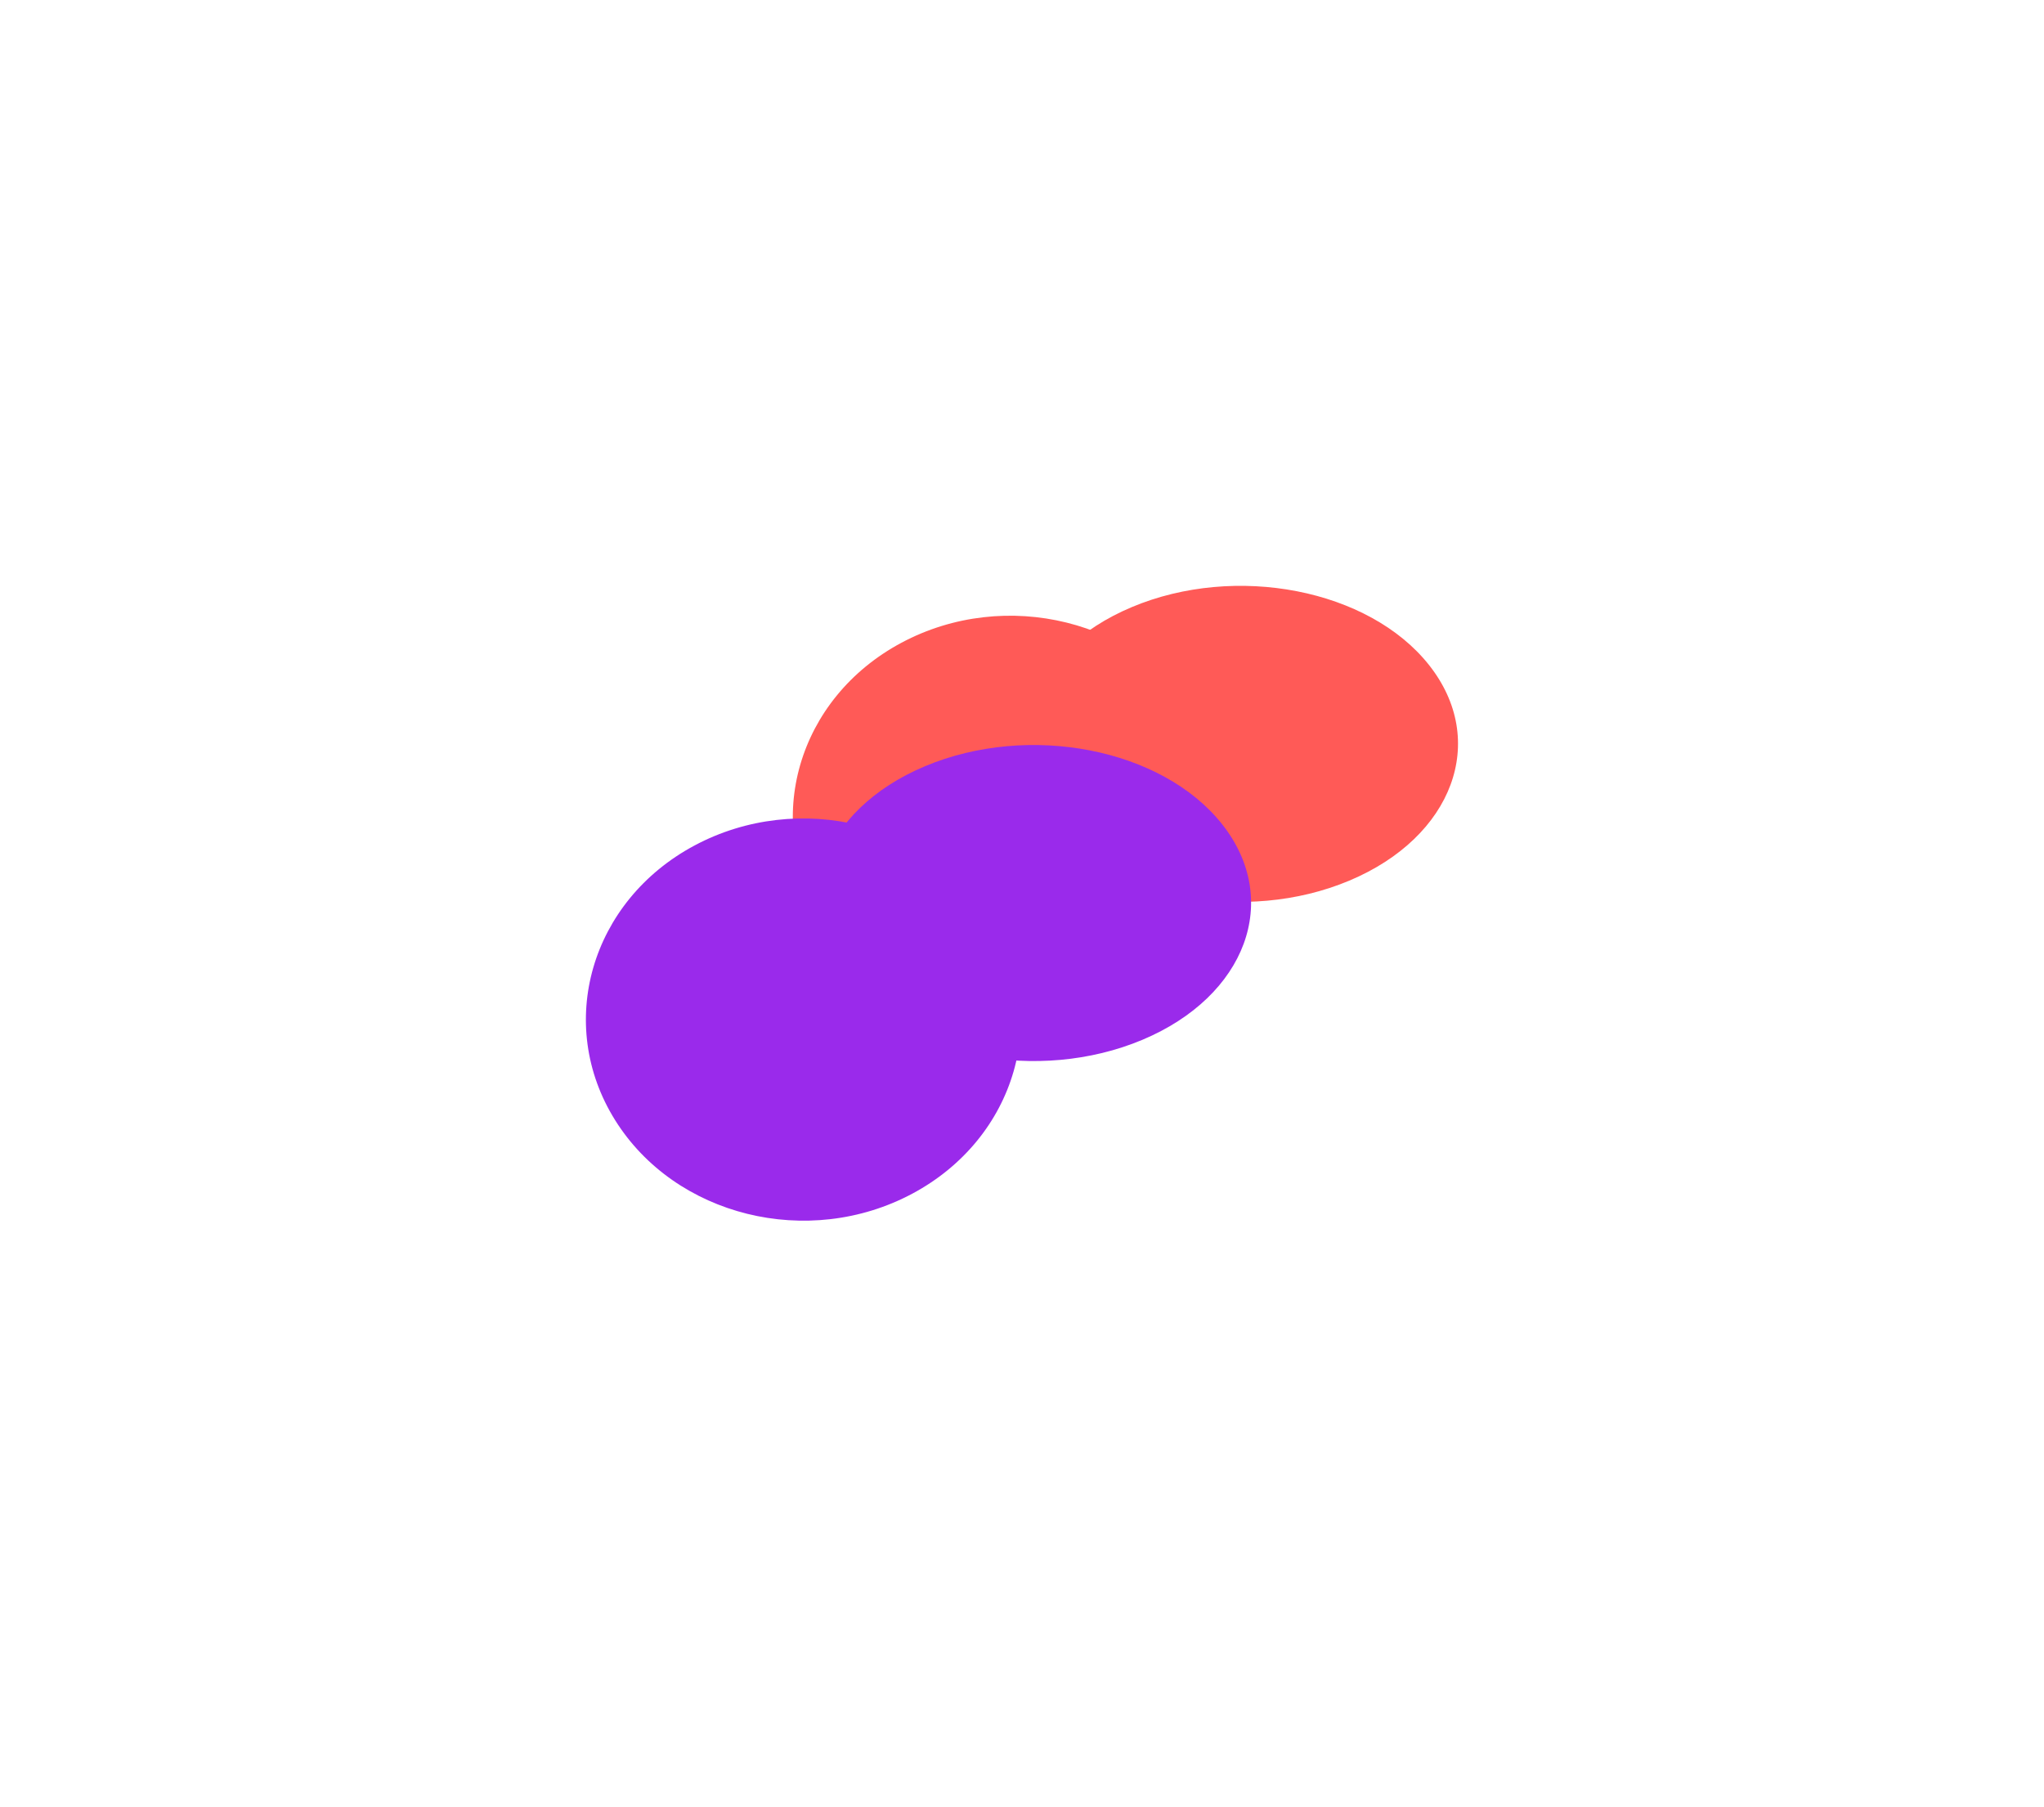 <svg width="1117.241" height="987.453" viewBox="0 0 1117.24 987.453" fill="none" xmlns="http://www.w3.org/2000/svg" xmlns:xlink="http://www.w3.org/1999/xlink">
	<desc>
			Created with Pixso.
	</desc>
	<defs>
		<filter id="filter_382_7082_dd" x="238.939" y="0" width="878.301" height="813.138" filterUnits="userSpaceOnUse" color-interpolation-filters="sRGB">
			<feFlood flood-opacity="0" result="BackgroundImageFix"/>
			<feBlend mode="normal" in="SourceGraphic" in2="BackgroundImageFix" result="shape"/>
			<feGaussianBlur stdDeviation="106.75" result="effect_layerBlur_1"/>
		</filter>
		<filter id="filter_117_692_dd" x="113.101" y="16.259" width="878.301" height="860.384" filterUnits="userSpaceOnUse" color-interpolation-filters="sRGB">
			<feFlood flood-opacity="0" result="BackgroundImageFix"/>
			<feBlend mode="normal" in="SourceGraphic" in2="BackgroundImageFix" result="shape"/>
			<feGaussianBlur stdDeviation="106.75" result="effect_layerBlur_1"/>
		</filter>
		<filter id="filter_117_693_dd" x="0" y="127.069" width="878.301" height="860.384" filterUnits="userSpaceOnUse" color-interpolation-filters="sRGB">
			<feFlood flood-opacity="0" result="BackgroundImageFix"/>
			<feBlend mode="normal" in="SourceGraphic" in2="BackgroundImageFix" result="shape"/>
			<feGaussianBlur stdDeviation="106.75" result="effect_layerBlur_1"/>
		</filter>
		<filter id="filter_382_7083_dd" x="125.838" y="87" width="878.301" height="813.138" filterUnits="userSpaceOnUse" color-interpolation-filters="sRGB">
			<feFlood flood-opacity="0" result="BackgroundImageFix"/>
			<feBlend mode="normal" in="SourceGraphic" in2="BackgroundImageFix" result="shape"/>
			<feGaussianBlur stdDeviation="106.75" result="effect_layerBlur_1"/>
		</filter>
	</defs>
	<g filter="url(#filter_382_7082_dd)">
		<ellipse id="Ellipse 30" rx="111.631" ry="95.496" transform="matrix(-0.922 0.387 -0.622 -0.783 678.09 406.569)" fill="#FF5A57" fill-opacity="1"/>
	</g>
	<g filter="url(#filter_117_692_dd)">
		<ellipse id="Ellipse 28" rx="116.706" ry="112.23" transform="matrix(-0.882 0.471 -0.53 -0.848 552.252 446.451)" fill="#FF5A57" fill-opacity="1"/>
	</g>
	<g filter="url(#filter_117_693_dd)">
		<ellipse id="Ellipse 29" rx="116.706" ry="112.23" transform="matrix(-0.882 0.471 -0.53 -0.848 439.151 557.261)" fill="#9A2AEB" fill-opacity="1"/>
	</g>
	<g filter="url(#filter_382_7083_dd)">
		<ellipse id="Ellipse 31" rx="111.631" ry="95.496" transform="matrix(-0.922 0.387 -0.622 -0.783 564.988 493.569)" fill="#9A2AEB" fill-opacity="1"/>
	</g>
</svg>
